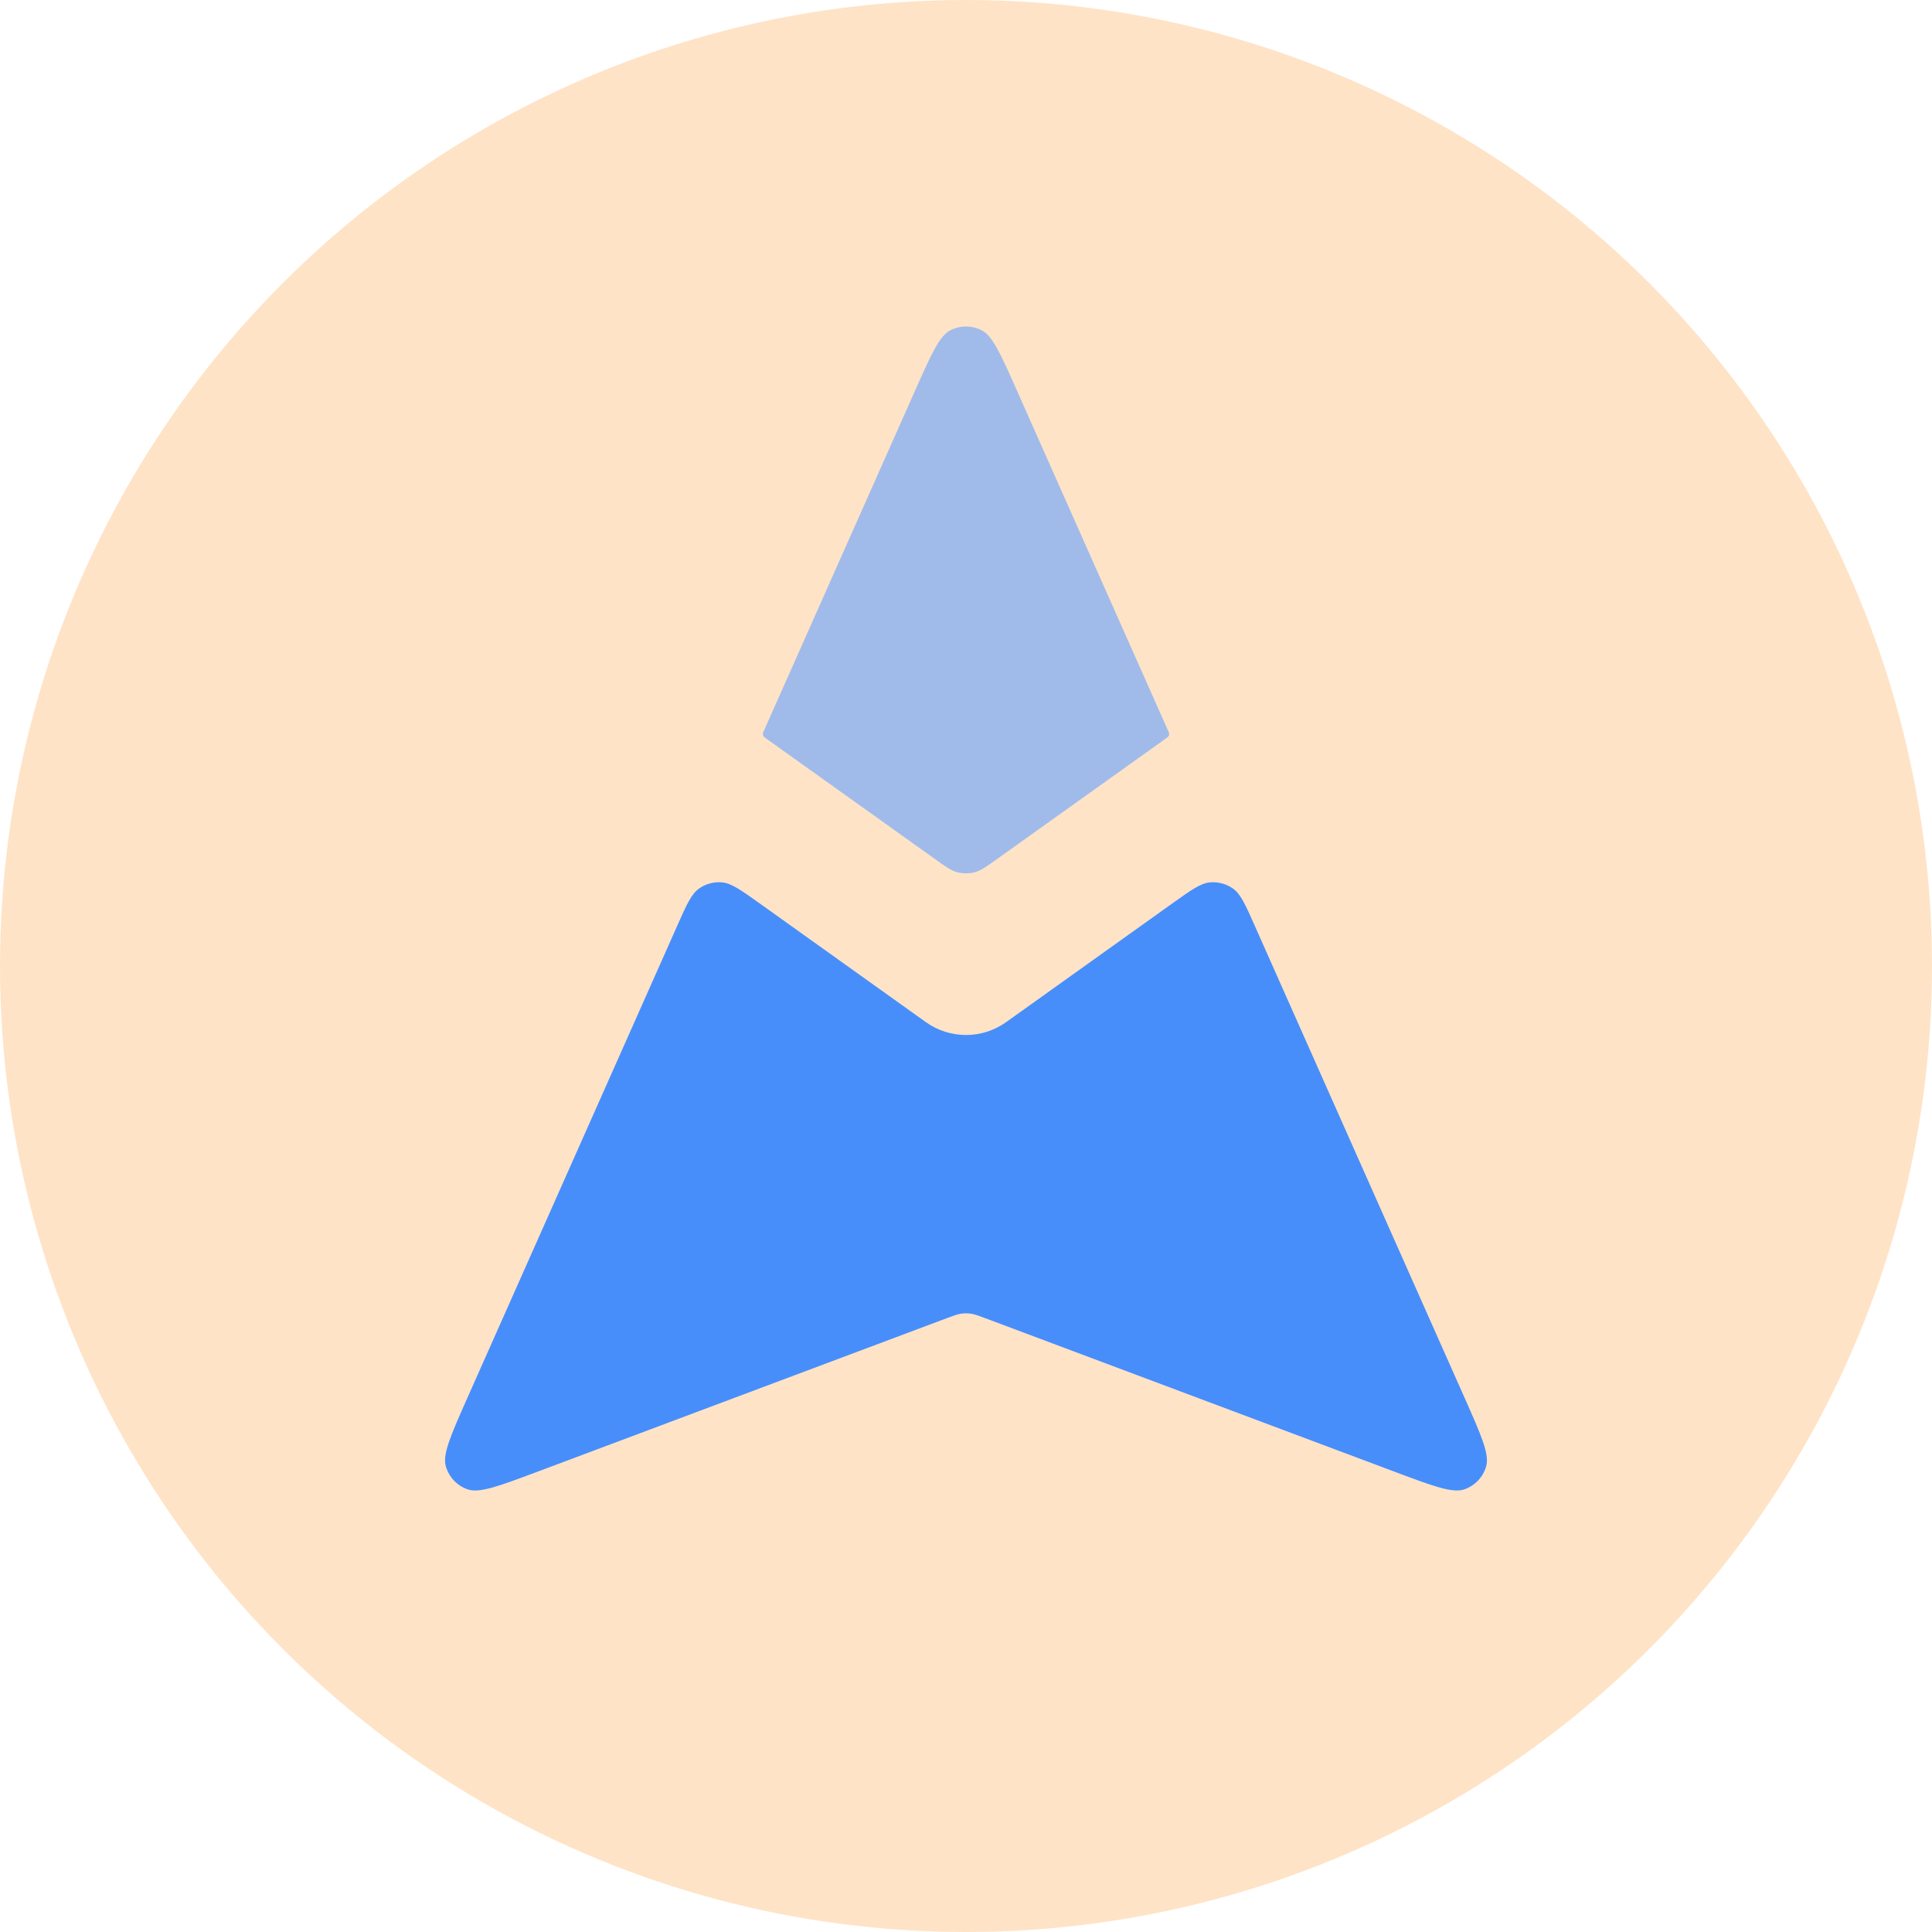 <svg width="28" height="28" viewBox="0 0 28 28" fill="none" xmlns="http://www.w3.org/2000/svg">
<circle cx="14" cy="14" r="14" fill="#FFE3C7"/>
<path d="M11.01 13.093C10.736 12.898 10.6 12.8 10.464 12.788C10.345 12.777 10.226 12.81 10.129 12.879C10.018 12.959 9.95 13.112 9.814 13.419L6.775 20.256C6.532 20.804 6.41 21.078 6.462 21.254C6.507 21.407 6.622 21.529 6.772 21.583C6.945 21.646 7.226 21.54 7.787 21.33L13.719 19.105C13.823 19.066 13.875 19.047 13.928 19.039C13.976 19.032 14.024 19.032 14.072 19.039C14.125 19.047 14.177 19.066 14.281 19.105L20.213 21.33C20.774 21.54 21.055 21.646 21.228 21.583C21.378 21.529 21.493 21.407 21.538 21.254C21.59 21.078 21.468 20.804 21.225 20.256L18.186 13.419C18.05 13.112 17.982 12.959 17.871 12.879C17.774 12.81 17.655 12.777 17.536 12.788C17.4 12.8 17.264 12.898 16.99 13.093L14.581 14.814C14.233 15.062 13.767 15.062 13.419 14.814L11.01 13.093Z" fill="#3385FF" fill-opacity="0.9"/>
<path d="M11.061 10.613C11.05 10.639 11.058 10.67 11.081 10.687L13.535 12.439C13.702 12.559 13.786 12.619 13.877 12.642C13.958 12.662 14.042 12.662 14.123 12.642C14.214 12.619 14.298 12.559 14.465 12.439L16.919 10.687C16.942 10.67 16.951 10.639 16.939 10.613L14.731 5.645C14.5 5.124 14.384 4.864 14.223 4.784C14.082 4.714 13.918 4.714 13.778 4.784C13.616 4.864 13.501 5.124 13.269 5.645L11.061 10.613Z" fill="#66A3FF" fill-opacity="0.62"/>
</svg>
